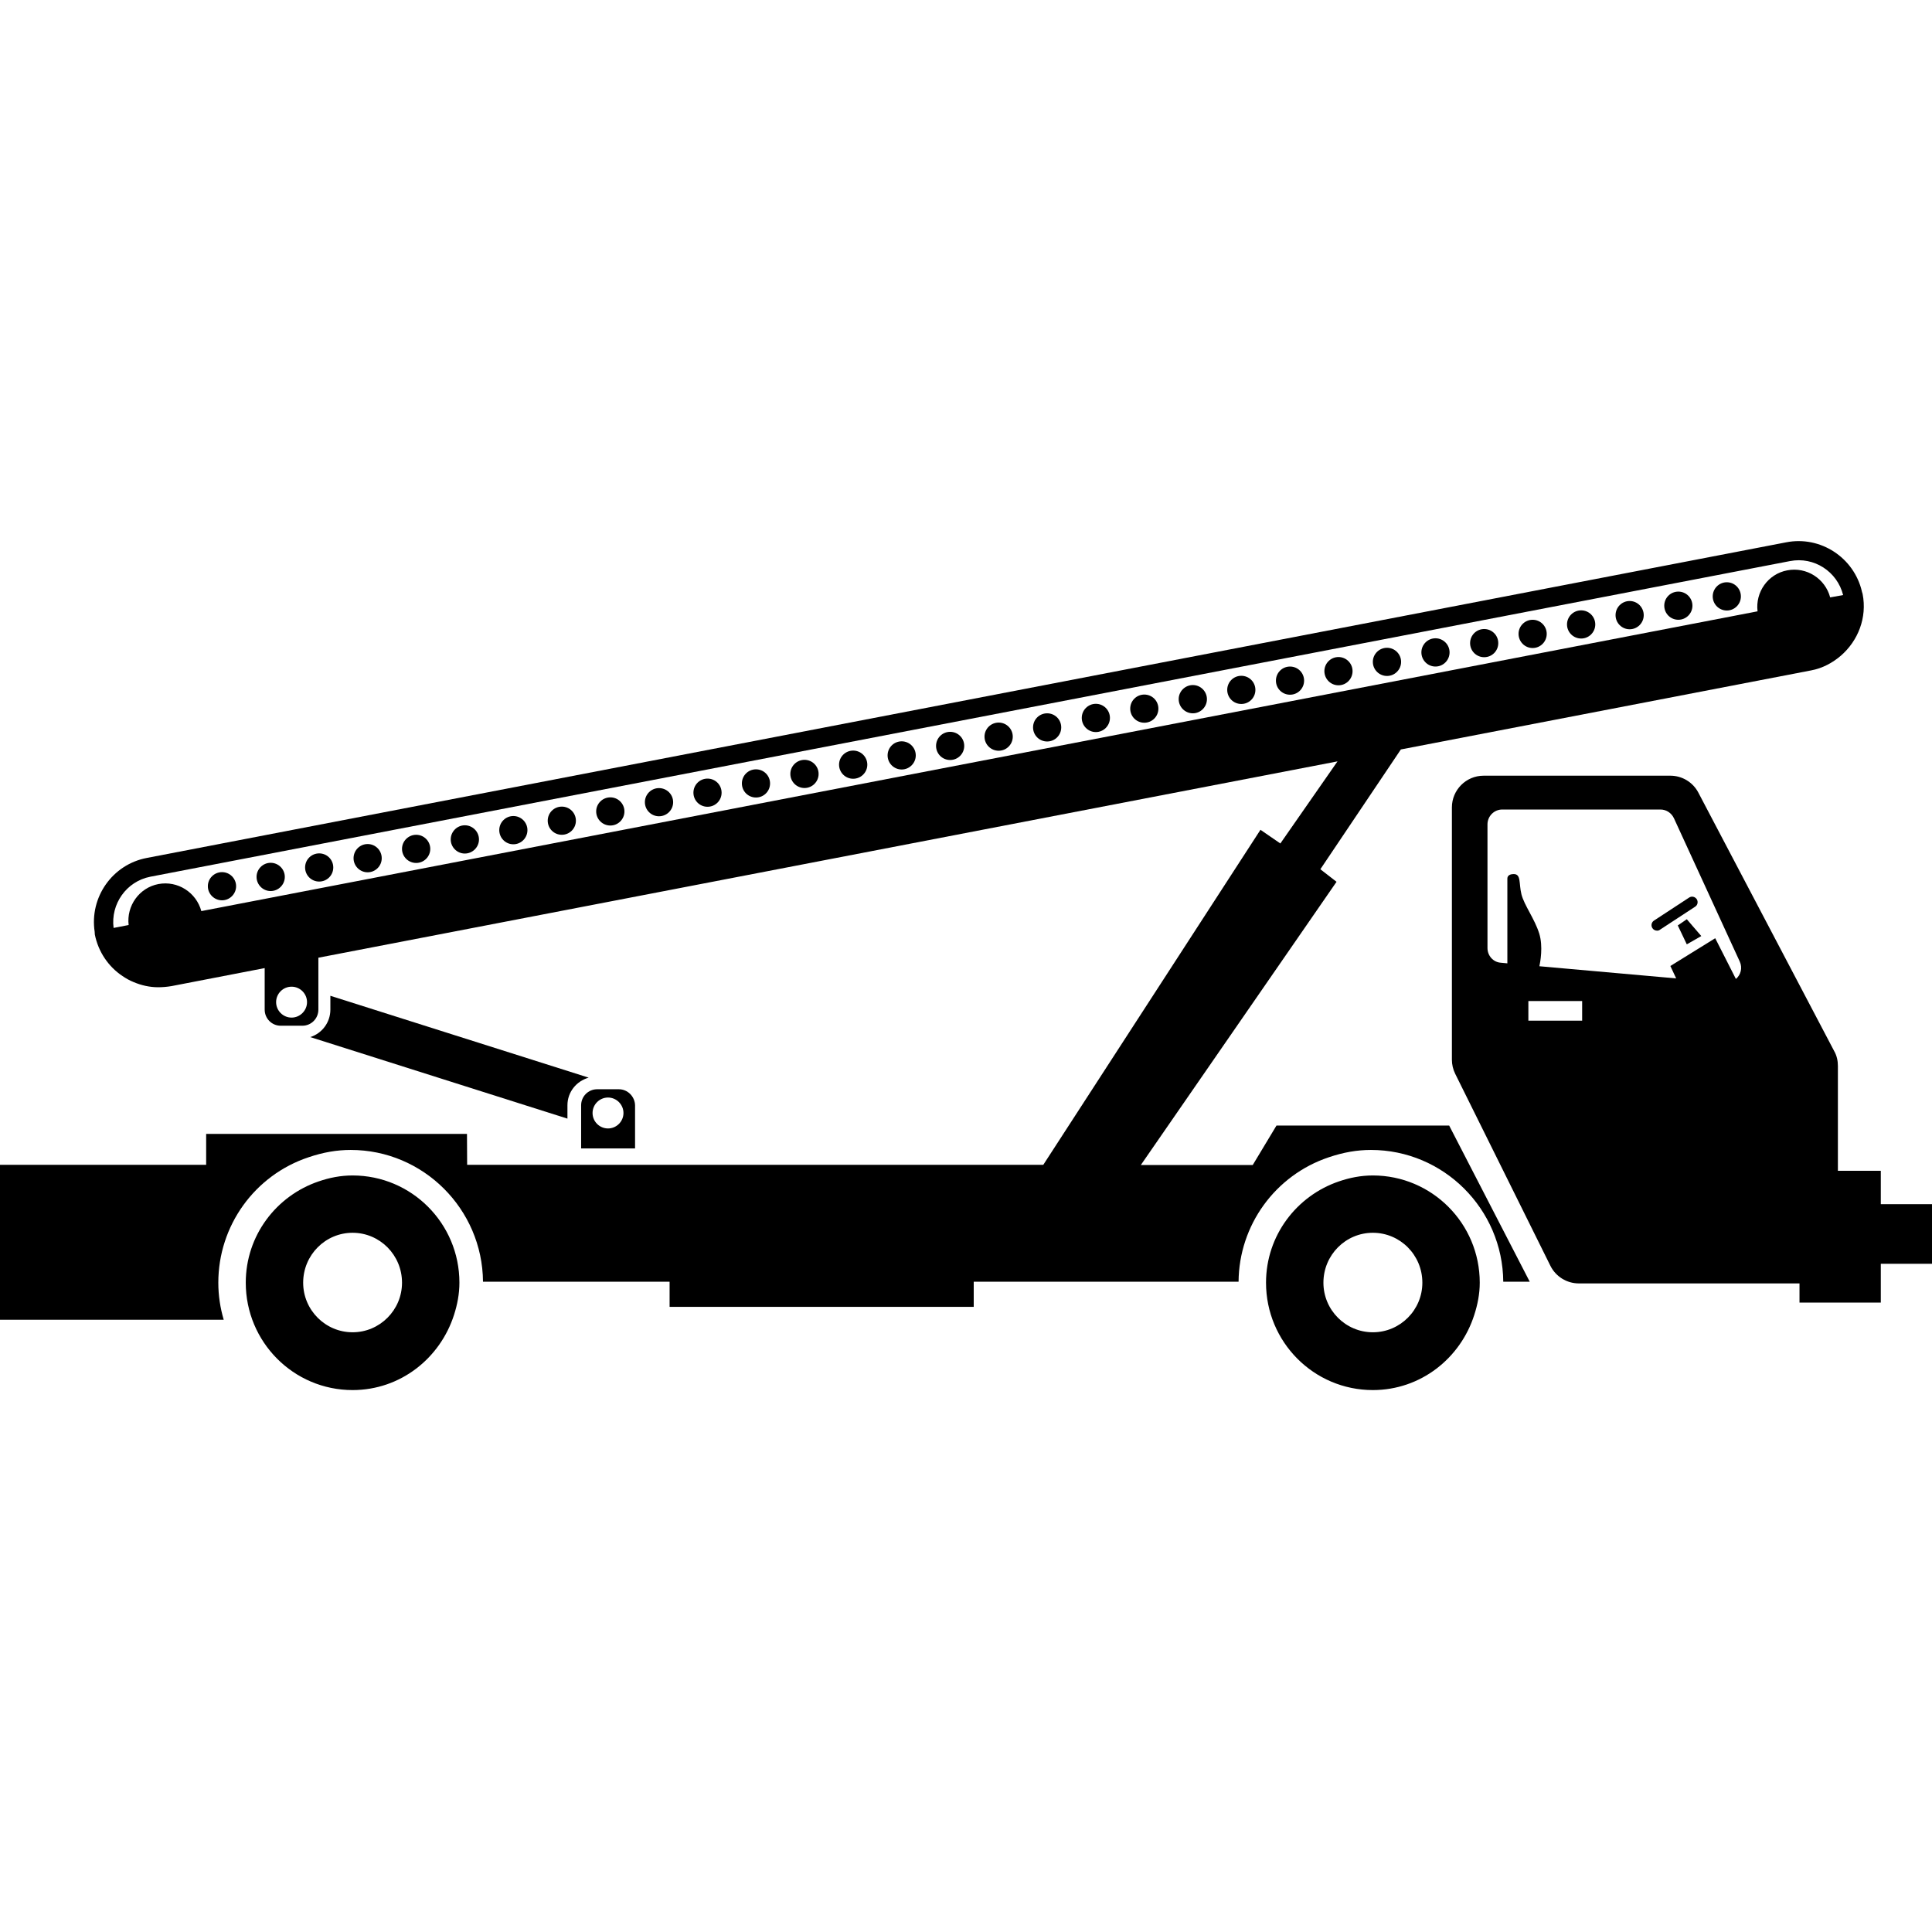 <svg width="24" height="24" viewBox="0 0 24 24" fill="currentColor" xmlns="http://www.w3.org/2000/svg">
<g clip-path="url(#clip0_1421_1628)">
<path d="M15.727 15.934C15.727 16.67 16.32 17.268 17.054 17.268C17.647 17.268 18.142 16.874 18.314 16.334C18.355 16.207 18.382 16.073 18.382 15.934C18.382 15.197 17.786 14.602 17.054 14.602C16.906 14.602 16.766 14.63 16.632 14.676C16.109 14.854 15.727 15.346 15.727 15.934ZM16.44 15.934C16.44 15.59 16.716 15.314 17.054 15.314C17.393 15.314 17.669 15.59 17.669 15.934C17.669 16.274 17.393 16.55 17.054 16.55C16.716 16.55 16.44 16.274 16.44 15.934Z" fill="currentColor"/>
<path d="M3.053 15.934C3.053 16.67 3.646 17.268 4.38 17.268C4.973 17.268 5.467 16.874 5.64 16.334C5.681 16.207 5.707 16.073 5.707 15.934C5.707 15.197 5.112 14.602 4.38 14.602C4.231 14.602 4.092 14.63 3.958 14.676C3.434 14.854 3.053 15.346 3.053 15.934ZM3.766 15.934C3.766 15.59 4.042 15.314 4.38 15.314C4.718 15.314 4.994 15.59 4.994 15.934C4.994 16.274 4.718 16.55 4.38 16.55C4.042 16.55 3.766 16.274 3.766 15.934Z" fill="currentColor"/>
<path d="M7.687 13.531H7.418C7.308 13.531 7.219 13.62 7.219 13.73V14.266H7.889V13.73C7.886 13.622 7.798 13.531 7.687 13.531ZM7.553 14.018C7.447 14.018 7.361 13.932 7.361 13.826C7.361 13.721 7.447 13.634 7.553 13.634C7.658 13.634 7.745 13.721 7.745 13.826C7.745 13.932 7.658 14.018 7.553 14.018Z" fill="currentColor"/>
<path d="M20.842 11.496L20.954 11.731L21.134 11.628L20.954 11.419L20.842 11.496Z" fill="currentColor"/>
<path d="M21.077 11.169C21.055 11.138 21.014 11.129 20.983 11.15L20.546 11.436C20.515 11.457 20.506 11.498 20.527 11.53C20.539 11.549 20.561 11.561 20.585 11.561C20.597 11.561 20.611 11.558 20.621 11.549L21.058 11.263C21.089 11.244 21.098 11.201 21.077 11.169Z" fill="currentColor"/>
<path d="M24 14.959H23.364V14.544H22.831V13.241C22.831 13.176 22.817 13.114 22.786 13.059L21.098 9.847C21.031 9.718 20.897 9.636 20.75 9.636H18.43C18.211 9.636 18.036 9.814 18.036 10.03V13.164C18.036 13.224 18.05 13.284 18.077 13.339L19.26 15.725C19.327 15.859 19.464 15.943 19.613 15.943H22.354V16.181H23.364V15.699H24V14.959ZM18.478 11.777V10.241C18.478 10.14 18.559 10.056 18.662 10.056H20.626C20.698 10.056 20.762 10.097 20.794 10.164L21.612 11.945C21.648 12.024 21.624 12.111 21.564 12.161L21.307 11.655L20.75 12L20.822 12.154L19.123 12.003C19.133 11.955 19.171 11.758 19.121 11.597C19.063 11.412 18.936 11.249 18.9 11.11C18.866 10.971 18.898 10.858 18.804 10.858C18.73 10.858 18.725 10.901 18.725 10.913C18.725 10.923 18.725 11.638 18.725 11.967L18.641 11.959C18.55 11.952 18.478 11.873 18.478 11.777ZM19.654 12.679H18.986V12.435H19.654V12.679Z" fill="currentColor"/>
<path d="M2.758 11.184C2.854 11.184 2.933 11.105 2.933 11.009C2.933 10.912 2.854 10.834 2.758 10.834C2.661 10.834 2.582 10.912 2.582 11.009C2.582 11.105 2.661 11.184 2.758 11.184Z" fill="currentColor"/>
<path d="M3.362 11.069C3.459 11.069 3.538 10.99 3.538 10.893C3.538 10.797 3.459 10.718 3.362 10.718C3.266 10.718 3.187 10.797 3.187 10.893C3.187 10.99 3.266 11.069 3.362 11.069Z" fill="currentColor"/>
<path d="M3.965 10.951C4.062 10.951 4.14 10.873 4.14 10.776C4.14 10.679 4.062 10.601 3.965 10.601C3.868 10.601 3.79 10.679 3.79 10.776C3.79 10.873 3.868 10.951 3.965 10.951Z" fill="currentColor"/>
<path d="M4.567 10.836C4.664 10.836 4.742 10.757 4.742 10.661C4.742 10.564 4.664 10.485 4.567 10.485C4.47 10.485 4.392 10.564 4.392 10.661C4.392 10.757 4.47 10.836 4.567 10.836Z" fill="currentColor"/>
<path d="M5.17 10.72C5.266 10.72 5.345 10.642 5.345 10.545C5.345 10.449 5.266 10.37 5.17 10.37C5.073 10.37 4.994 10.449 4.994 10.545C4.994 10.642 5.073 10.72 5.17 10.72Z" fill="currentColor"/>
<path d="M5.774 10.603C5.871 10.603 5.95 10.524 5.95 10.428C5.95 10.331 5.871 10.252 5.774 10.252C5.678 10.252 5.599 10.331 5.599 10.428C5.599 10.524 5.678 10.603 5.774 10.603Z" fill="currentColor"/>
<path d="M6.377 10.488C6.474 10.488 6.552 10.409 6.552 10.312C6.552 10.216 6.474 10.137 6.377 10.137C6.28 10.137 6.202 10.216 6.202 10.312C6.202 10.409 6.28 10.488 6.377 10.488Z" fill="currentColor"/>
<path d="M6.979 10.37C7.076 10.37 7.154 10.292 7.154 10.195C7.154 10.098 7.076 10.02 6.979 10.02C6.882 10.02 6.804 10.098 6.804 10.195C6.804 10.292 6.882 10.37 6.979 10.37Z" fill="currentColor"/>
<path d="M7.582 10.255C7.678 10.255 7.757 10.177 7.757 10.08C7.757 9.983 7.678 9.905 7.582 9.905C7.485 9.905 7.406 9.983 7.406 10.08C7.406 10.177 7.485 10.255 7.582 10.255Z" fill="currentColor"/>
<path d="M8.186 10.14C8.283 10.14 8.362 10.062 8.362 9.965C8.362 9.868 8.283 9.79 8.186 9.79C8.09 9.79 8.011 9.868 8.011 9.965C8.011 10.062 8.09 10.14 8.186 10.14Z" fill="currentColor"/>
<path d="M8.789 10.022C8.886 10.022 8.964 9.944 8.964 9.847C8.964 9.75 8.886 9.672 8.789 9.672C8.692 9.672 8.614 9.75 8.614 9.847C8.614 9.944 8.692 10.022 8.789 10.022Z" fill="currentColor"/>
<path d="M9.391 9.907C9.488 9.907 9.566 9.829 9.566 9.732C9.566 9.635 9.488 9.557 9.391 9.557C9.294 9.557 9.216 9.635 9.216 9.732C9.216 9.829 9.294 9.907 9.391 9.907Z" fill="currentColor"/>
<path d="M9.994 9.789C10.09 9.789 10.169 9.711 10.169 9.614C10.169 9.517 10.09 9.439 9.994 9.439C9.897 9.439 9.818 9.517 9.818 9.614C9.818 9.711 9.897 9.789 9.994 9.789Z" fill="currentColor"/>
<path d="M10.598 9.674C10.695 9.674 10.774 9.596 10.774 9.499C10.774 9.402 10.695 9.324 10.598 9.324C10.502 9.324 10.423 9.402 10.423 9.499C10.423 9.596 10.502 9.674 10.598 9.674Z" fill="currentColor"/>
<path d="M11.201 9.559C11.297 9.559 11.376 9.48 11.376 9.384C11.376 9.287 11.297 9.209 11.201 9.209C11.104 9.209 11.026 9.287 11.026 9.384C11.026 9.48 11.104 9.559 11.201 9.559Z" fill="currentColor"/>
<path d="M11.803 9.441C11.9 9.441 11.978 9.363 11.978 9.266C11.978 9.169 11.9 9.091 11.803 9.091C11.706 9.091 11.628 9.169 11.628 9.266C11.628 9.363 11.706 9.441 11.803 9.441Z" fill="currentColor"/>
<path d="M12.406 9.326C12.502 9.326 12.581 9.248 12.581 9.151C12.581 9.054 12.502 8.976 12.406 8.976C12.309 8.976 12.23 9.054 12.23 9.151C12.23 9.248 12.309 9.326 12.406 9.326Z" fill="currentColor"/>
<path d="M13.008 9.211C13.105 9.211 13.183 9.133 13.183 9.036C13.183 8.939 13.105 8.861 13.008 8.861C12.911 8.861 12.833 8.939 12.833 9.036C12.833 9.133 12.911 9.211 13.008 9.211Z" fill="currentColor"/>
<path d="M13.613 9.094C13.71 9.094 13.788 9.015 13.788 8.918C13.788 8.822 13.71 8.743 13.613 8.743C13.516 8.743 13.438 8.822 13.438 8.918C13.438 9.015 13.516 9.094 13.613 9.094Z" fill="currentColor"/>
<path d="M14.215 8.978C14.312 8.978 14.39 8.9 14.39 8.803C14.39 8.706 14.312 8.628 14.215 8.628C14.118 8.628 14.04 8.706 14.04 8.803C14.04 8.9 14.118 8.978 14.215 8.978Z" fill="currentColor"/>
<path d="M14.818 8.861C14.914 8.861 14.993 8.782 14.993 8.685C14.993 8.589 14.914 8.51 14.818 8.51C14.721 8.51 14.642 8.589 14.642 8.685C14.642 8.782 14.721 8.861 14.818 8.861Z" fill="currentColor"/>
<path d="M15.42 8.745C15.517 8.745 15.595 8.667 15.595 8.57C15.595 8.473 15.517 8.395 15.42 8.395C15.323 8.395 15.245 8.473 15.245 8.57C15.245 8.667 15.323 8.745 15.42 8.745Z" fill="currentColor"/>
<path d="M16.025 8.63C16.122 8.63 16.2 8.552 16.2 8.455C16.2 8.358 16.122 8.28 16.025 8.28C15.928 8.28 15.85 8.358 15.85 8.455C15.85 8.552 15.928 8.63 16.025 8.63Z" fill="currentColor"/>
<path d="M16.627 8.513C16.724 8.513 16.802 8.434 16.802 8.337C16.802 8.241 16.724 8.162 16.627 8.162C16.53 8.162 16.452 8.241 16.452 8.337C16.452 8.434 16.53 8.513 16.627 8.513Z" fill="currentColor"/>
<path d="M17.23 8.397C17.326 8.397 17.405 8.319 17.405 8.222C17.405 8.125 17.326 8.047 17.23 8.047C17.133 8.047 17.054 8.125 17.054 8.222C17.054 8.319 17.133 8.397 17.23 8.397Z" fill="currentColor"/>
<path d="M17.832 8.28C17.929 8.28 18.007 8.201 18.007 8.104C18.007 8.008 17.929 7.929 17.832 7.929C17.735 7.929 17.657 8.008 17.657 8.104C17.657 8.201 17.735 8.28 17.832 8.28Z" fill="currentColor"/>
<path d="M18.437 8.164C18.534 8.164 18.612 8.086 18.612 7.989C18.612 7.892 18.534 7.814 18.437 7.814C18.34 7.814 18.262 7.892 18.262 7.989C18.262 8.086 18.34 8.164 18.437 8.164Z" fill="currentColor"/>
<path d="M19.039 8.05C19.136 8.05 19.214 7.971 19.214 7.874C19.214 7.778 19.136 7.699 19.039 7.699C18.942 7.699 18.864 7.778 18.864 7.874C18.864 7.971 18.942 8.05 19.039 8.05Z" fill="currentColor"/>
<path d="M19.642 7.932C19.738 7.932 19.817 7.854 19.817 7.757C19.817 7.66 19.738 7.582 19.642 7.582C19.545 7.582 19.466 7.66 19.466 7.757C19.466 7.854 19.545 7.932 19.642 7.932Z" fill="currentColor"/>
<path d="M20.244 7.817C20.341 7.817 20.419 7.738 20.419 7.642C20.419 7.545 20.341 7.466 20.244 7.466C20.147 7.466 20.069 7.545 20.069 7.642C20.069 7.738 20.147 7.817 20.244 7.817Z" fill="currentColor"/>
<path d="M20.849 7.699C20.945 7.699 21.024 7.621 21.024 7.524C21.024 7.427 20.945 7.349 20.849 7.349C20.752 7.349 20.674 7.427 20.674 7.524C20.674 7.621 20.752 7.699 20.849 7.699Z" fill="currentColor"/>
<path d="M21.451 7.584C21.548 7.584 21.626 7.505 21.626 7.409C21.626 7.312 21.548 7.233 21.451 7.233C21.354 7.233 21.276 7.312 21.276 7.409C21.276 7.505 21.354 7.584 21.451 7.584Z" fill="currentColor"/>
<path d="M23.138 7.378C23.136 7.368 23.131 7.358 23.129 7.349V7.346C23.03 6.926 22.615 6.653 22.188 6.737L1.822 10.658C1.394 10.74 1.111 11.148 1.176 11.575C1.178 11.587 1.176 11.597 1.178 11.609C1.222 11.827 1.349 12.01 1.522 12.125C1.565 12.154 1.61 12.18 1.658 12.199C1.754 12.24 1.858 12.264 1.966 12.264C2.018 12.264 2.074 12.259 2.129 12.25L3.288 12.026V12.542C3.288 12.653 3.377 12.742 3.487 12.742H3.756C3.866 12.742 3.955 12.653 3.955 12.542V11.897L16.615 9.458L15.905 10.478L15.658 10.308L12.96 14.47H5.803L5.801 14.086H2.561V14.47H0V16.394H2.779C2.736 16.248 2.712 16.094 2.712 15.934C2.712 15.226 3.163 14.599 3.833 14.376C4.015 14.314 4.186 14.285 4.356 14.285C5.258 14.285 5.993 15.019 6 15.922H8.318V16.234H12.096V15.922H15.386C15.391 15.221 15.84 14.599 16.507 14.376C16.69 14.314 16.86 14.285 17.03 14.285C17.933 14.285 18.667 15.019 18.674 15.922H19.003L18.002 13.982H15.857L15.562 14.472H14.172L16.603 10.954L16.402 10.798L17.402 9.31L22.498 8.328C22.639 8.302 22.764 8.234 22.867 8.146C23.081 7.961 23.196 7.673 23.138 7.378ZM3.622 12.641C3.516 12.641 3.43 12.554 3.43 12.449C3.43 12.343 3.516 12.257 3.622 12.257C3.727 12.257 3.814 12.343 3.814 12.449C3.814 12.554 3.727 12.641 3.622 12.641ZM22.735 7.421C22.673 7.188 22.442 7.039 22.202 7.085C21.962 7.13 21.804 7.356 21.833 7.594L2.501 11.318C2.438 11.086 2.208 10.937 1.968 10.982C1.728 11.028 1.57 11.254 1.598 11.491L1.411 11.527C1.373 11.23 1.57 10.949 1.867 10.891L22.236 6.97C22.534 6.912 22.822 7.099 22.896 7.392L22.735 7.421Z" fill="currentColor"/>
<path d="M7.313 13.387L4.104 12.37V12.542C4.104 12.703 3.998 12.838 3.854 12.883L7.049 13.896V13.73C7.049 13.567 7.159 13.43 7.313 13.387Z" fill="currentColor"/>
</g>
<defs>
<clipPath id="clip0_1421_1628">
<rect width="24" height="10.55" fill="currentColor" transform="translate(0 6.72)"/>
</clipPath>
</defs>
</svg>
